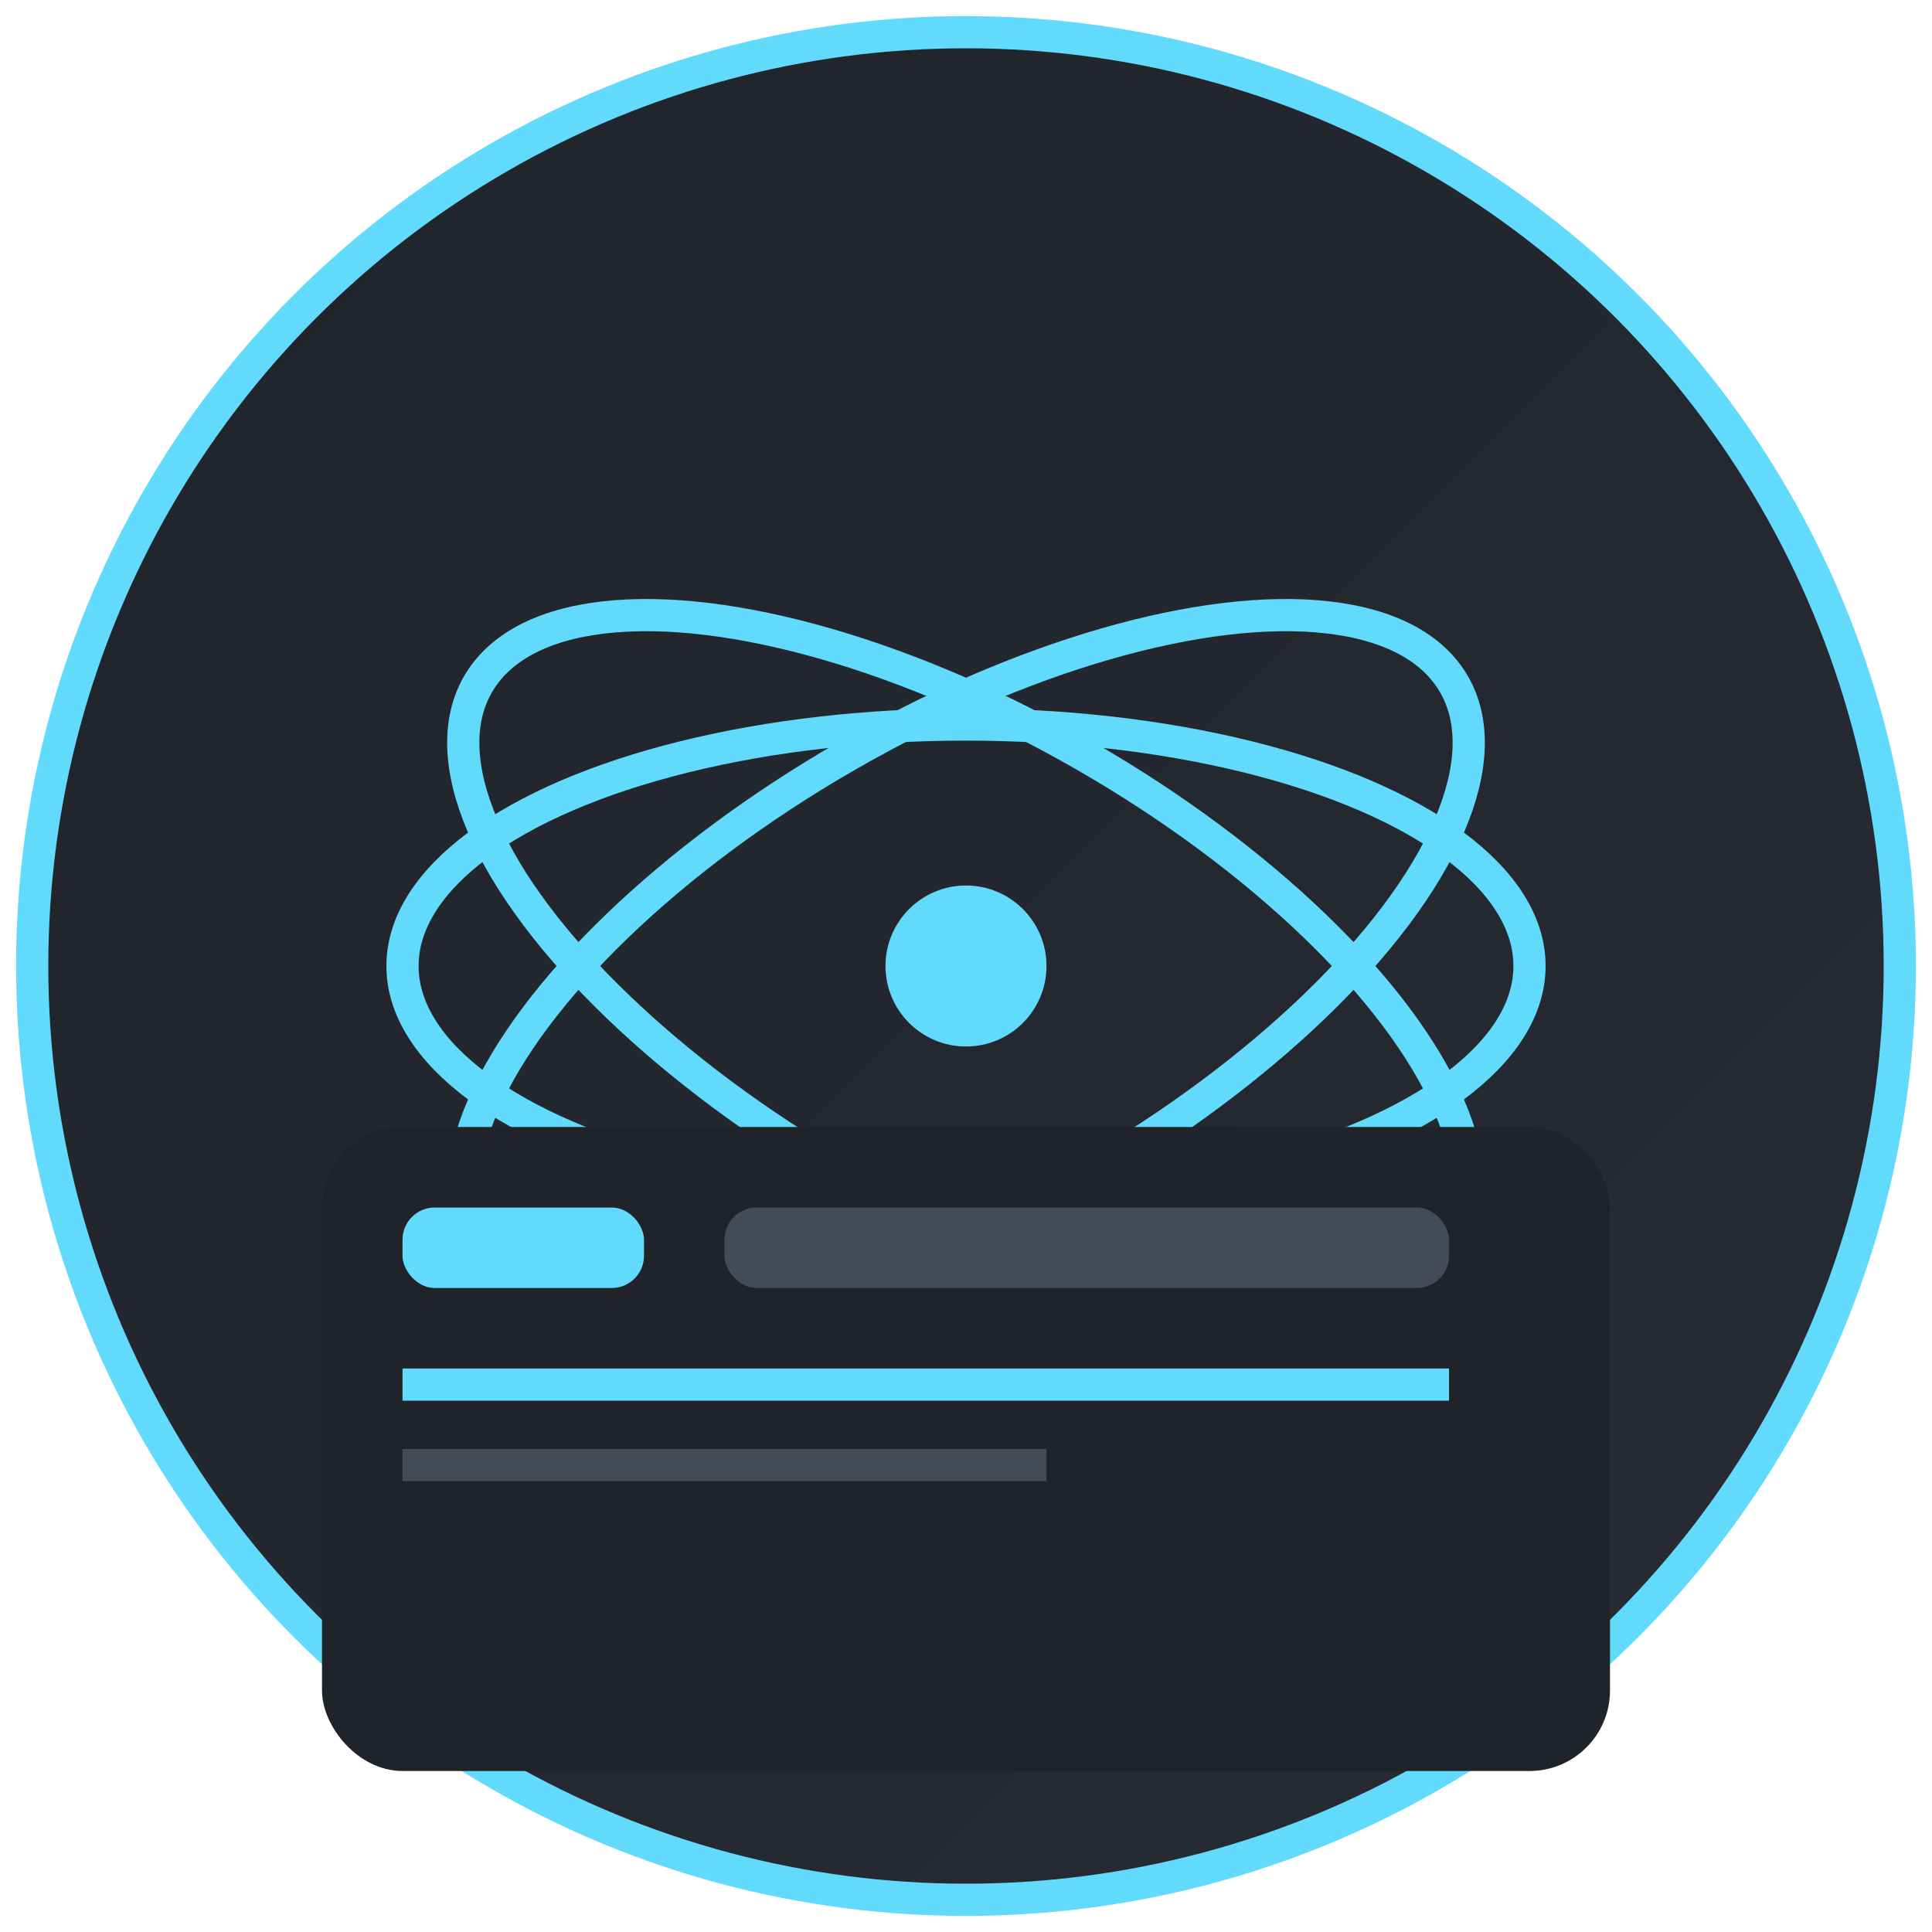 <svg width="120" height="120" viewBox="0 0 120 120" fill="none" xmlns="http://www.w3.org/2000/svg">
  <!-- Background Circle -->
  <circle cx="60" cy="60" r="58" fill="url(#gradient-bg)" stroke="#61DAFB" stroke-width="2"/>

  <!-- React Atom Structure -->
  <g transform="translate(25, 25)">
    <ellipse cx="35" cy="35" rx="35" ry="15" fill="none" stroke="#61DAFB" stroke-width="2" />
    <ellipse cx="35" cy="35" rx="15" ry="35" fill="none" stroke="#61DAFB" stroke-width="2" transform="rotate(60 35 35)" />
    <ellipse cx="35" cy="35" rx="15" ry="35" fill="none" stroke="#61DAFB" stroke-width="2" transform="rotate(-60 35 35)" />
    <circle cx="35" cy="35" r="5" fill="#61DAFB" />
  </g>

  <!-- Browser Window Icon -->
  <rect x="20" y="70" width="80" height="40" rx="5" fill="#20232A" />
  <rect x="25" y="75" width="15" height="5" rx="2" fill="#61DAFB" />
  <rect x="45" y="75" width="45" height="5" rx="2" fill="#444B56" />
  <rect x="25" y="85" width="65" height="2" fill="#61DAFB" />
  <rect x="25" y="90" width="40" height="2" fill="#444B56" />

  <!-- Gradient Definition -->
  <defs>
    <linearGradient id="gradient-bg" x1="0" y1="0" x2="120" y2="120" gradientUnits="userSpaceOnUse">
      <stop stop-color="#20232A" />
      <stop offset="1" stop-color="#282C34" />
    </linearGradient>
  </defs>
</svg>
